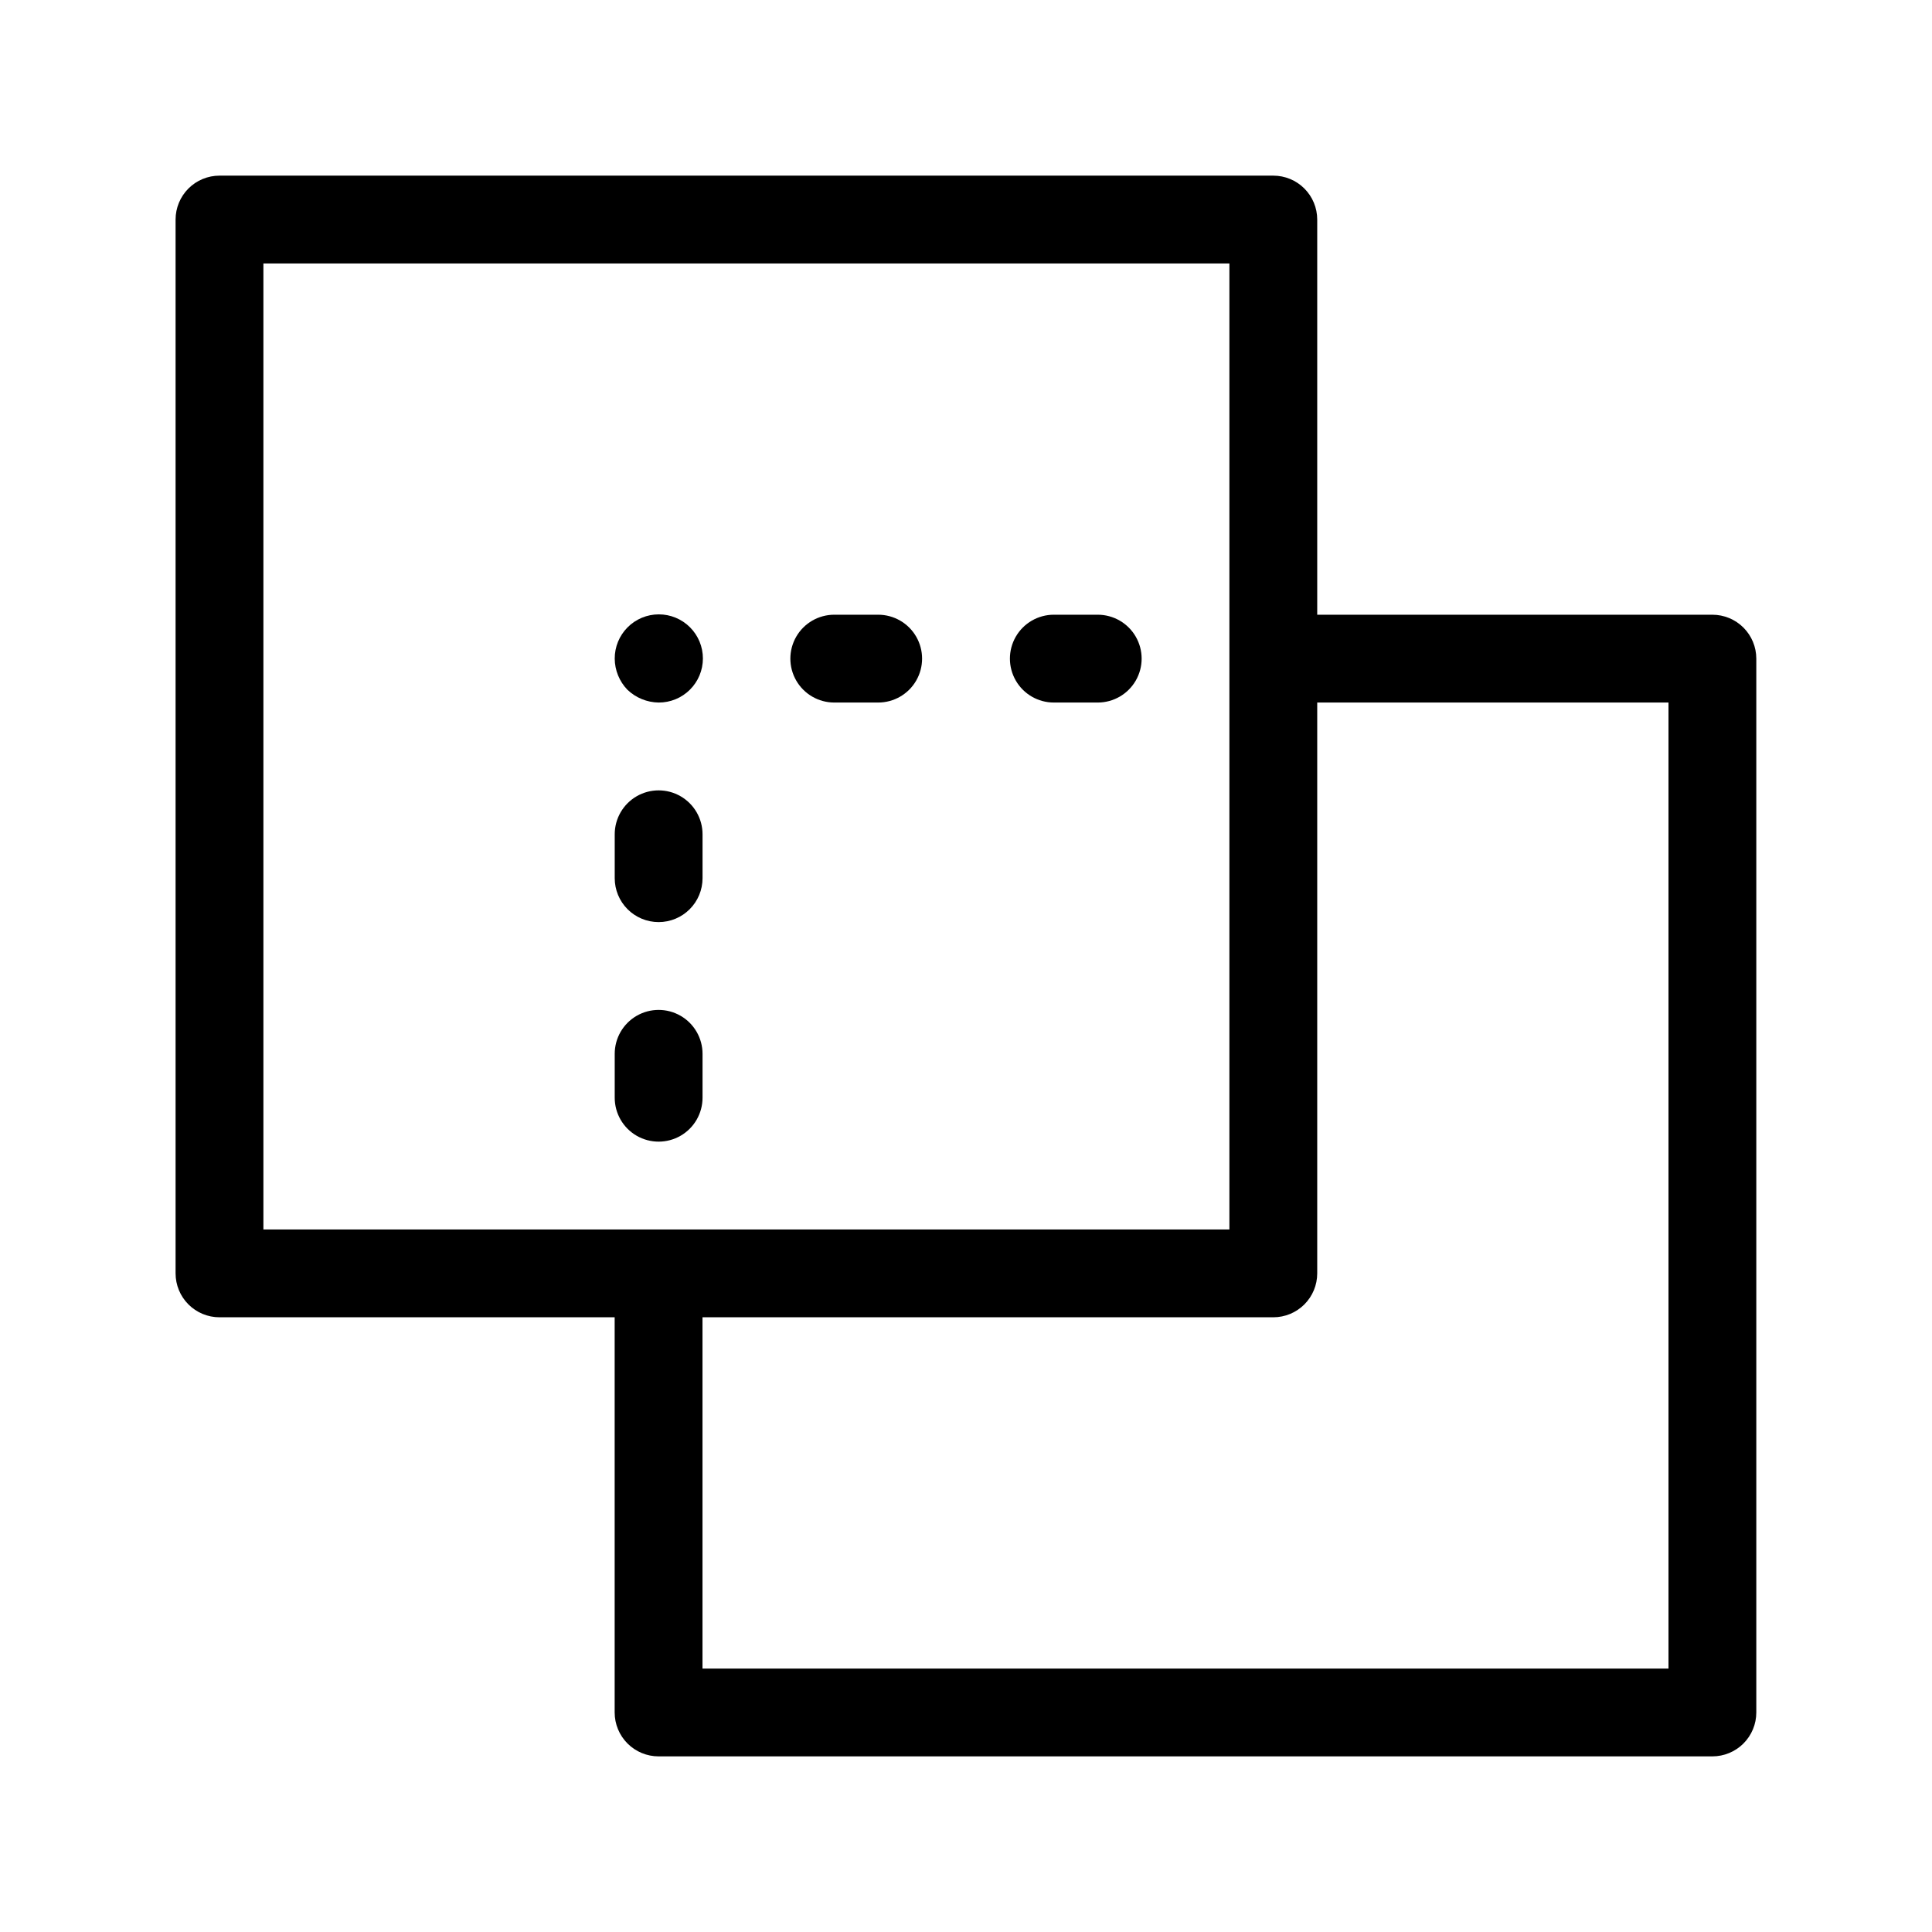 <?xml version="1.0" encoding="UTF-8"?>
<svg width="1200pt" height="1200pt" version="1.1" viewBox="0 0 1200 1200" xmlns="http://www.w3.org/2000/svg">
 <g>
  <path d="m1063.6 381.82h-245.45v-245.45c0-7.234-2.875-14.168-7.988-19.285-5.117-5.113-12.055-7.988-19.285-7.988h-654.55c-7.234 0-14.168 2.875-19.285 7.988-5.113 5.117-7.988 12.051-7.988 19.285v654.55c0 7.231 2.875 14.168 7.988 19.285 5.117 5.113 12.051 7.988 19.285 7.988h245.45v245.45c0 7.234 2.875 14.168 7.988 19.285 5.117 5.113 12.055 7.988 19.285 7.988h654.55c7.234 0 14.168-2.875 19.285-7.988 5.113-5.117 7.988-12.051 7.988-19.285v-654.55c0-7.231-2.875-14.168-7.988-19.285-5.117-5.113-12.051-7.988-19.285-7.988zm-900-218.18h600v600h-600zm872.73 872.73h-600v-218.18h354.55c7.231 0 14.168-2.875 19.285-7.988 5.113-5.117 7.988-12.055 7.988-19.285v-354.55h218.18z"/>
  <path d="m409.09 436.36c7.277 0.031 14.266-2.836 19.422-7.969 5.16-5.129 8.062-12.102 8.074-19.379 0.008-7.273-2.879-14.254-8.023-19.398-5.144-5.144-12.121-8.031-19.398-8.02-7.273 0.008-14.246 2.914-19.379 8.07-5.129 5.16-7.996 12.148-7.969 19.422 0.051 7.231 2.883 14.168 7.91 19.363 5.231 4.981 12.145 7.805 19.363 7.91z"/>
  <path d="m436.36 681.82v-27.27c0-9.746-5.199-18.75-13.637-23.621-8.438-4.871-18.832-4.871-27.273 0-8.438 4.871-13.637 13.875-13.637 23.621v27.273-0.004c0 9.746 5.199 18.75 13.637 23.621 8.441 4.871 18.836 4.871 27.273 0s13.637-13.875 13.637-23.621z"/>
  <path d="m409.09 572.73c7.234 0 14.172-2.871 19.285-7.988 5.117-5.113 7.988-12.051 7.988-19.285v-27.27c0-9.746-5.199-18.75-13.637-23.621s-18.832-4.871-27.273 0c-8.438 4.871-13.637 13.875-13.637 23.621v27.273-0.004c0 7.234 2.875 14.172 7.988 19.285 5.117 5.117 12.055 7.988 19.285 7.988z"/>
  <path d="m518.18 436.36h27.273-0.004c9.746 0 18.75-5.199 23.621-13.637 4.871-8.438 4.871-18.832 0-27.273-4.871-8.438-13.875-13.637-23.621-13.637h-27.27c-9.746 0-18.75 5.199-23.621 13.637-4.871 8.441-4.871 18.836 0 27.273s13.875 13.637 23.621 13.637z"/>
  <path d="m654.55 436.36h27.273-0.004c9.746 0 18.75-5.199 23.621-13.637s4.871-18.832 0-27.273c-4.871-8.438-13.875-13.637-23.621-13.637h-27.27c-9.746 0-18.75 5.199-23.621 13.637-4.871 8.441-4.871 18.836 0 27.273 4.871 8.438 13.875 13.637 23.621 13.637z"/>
 </g>
</svg>
